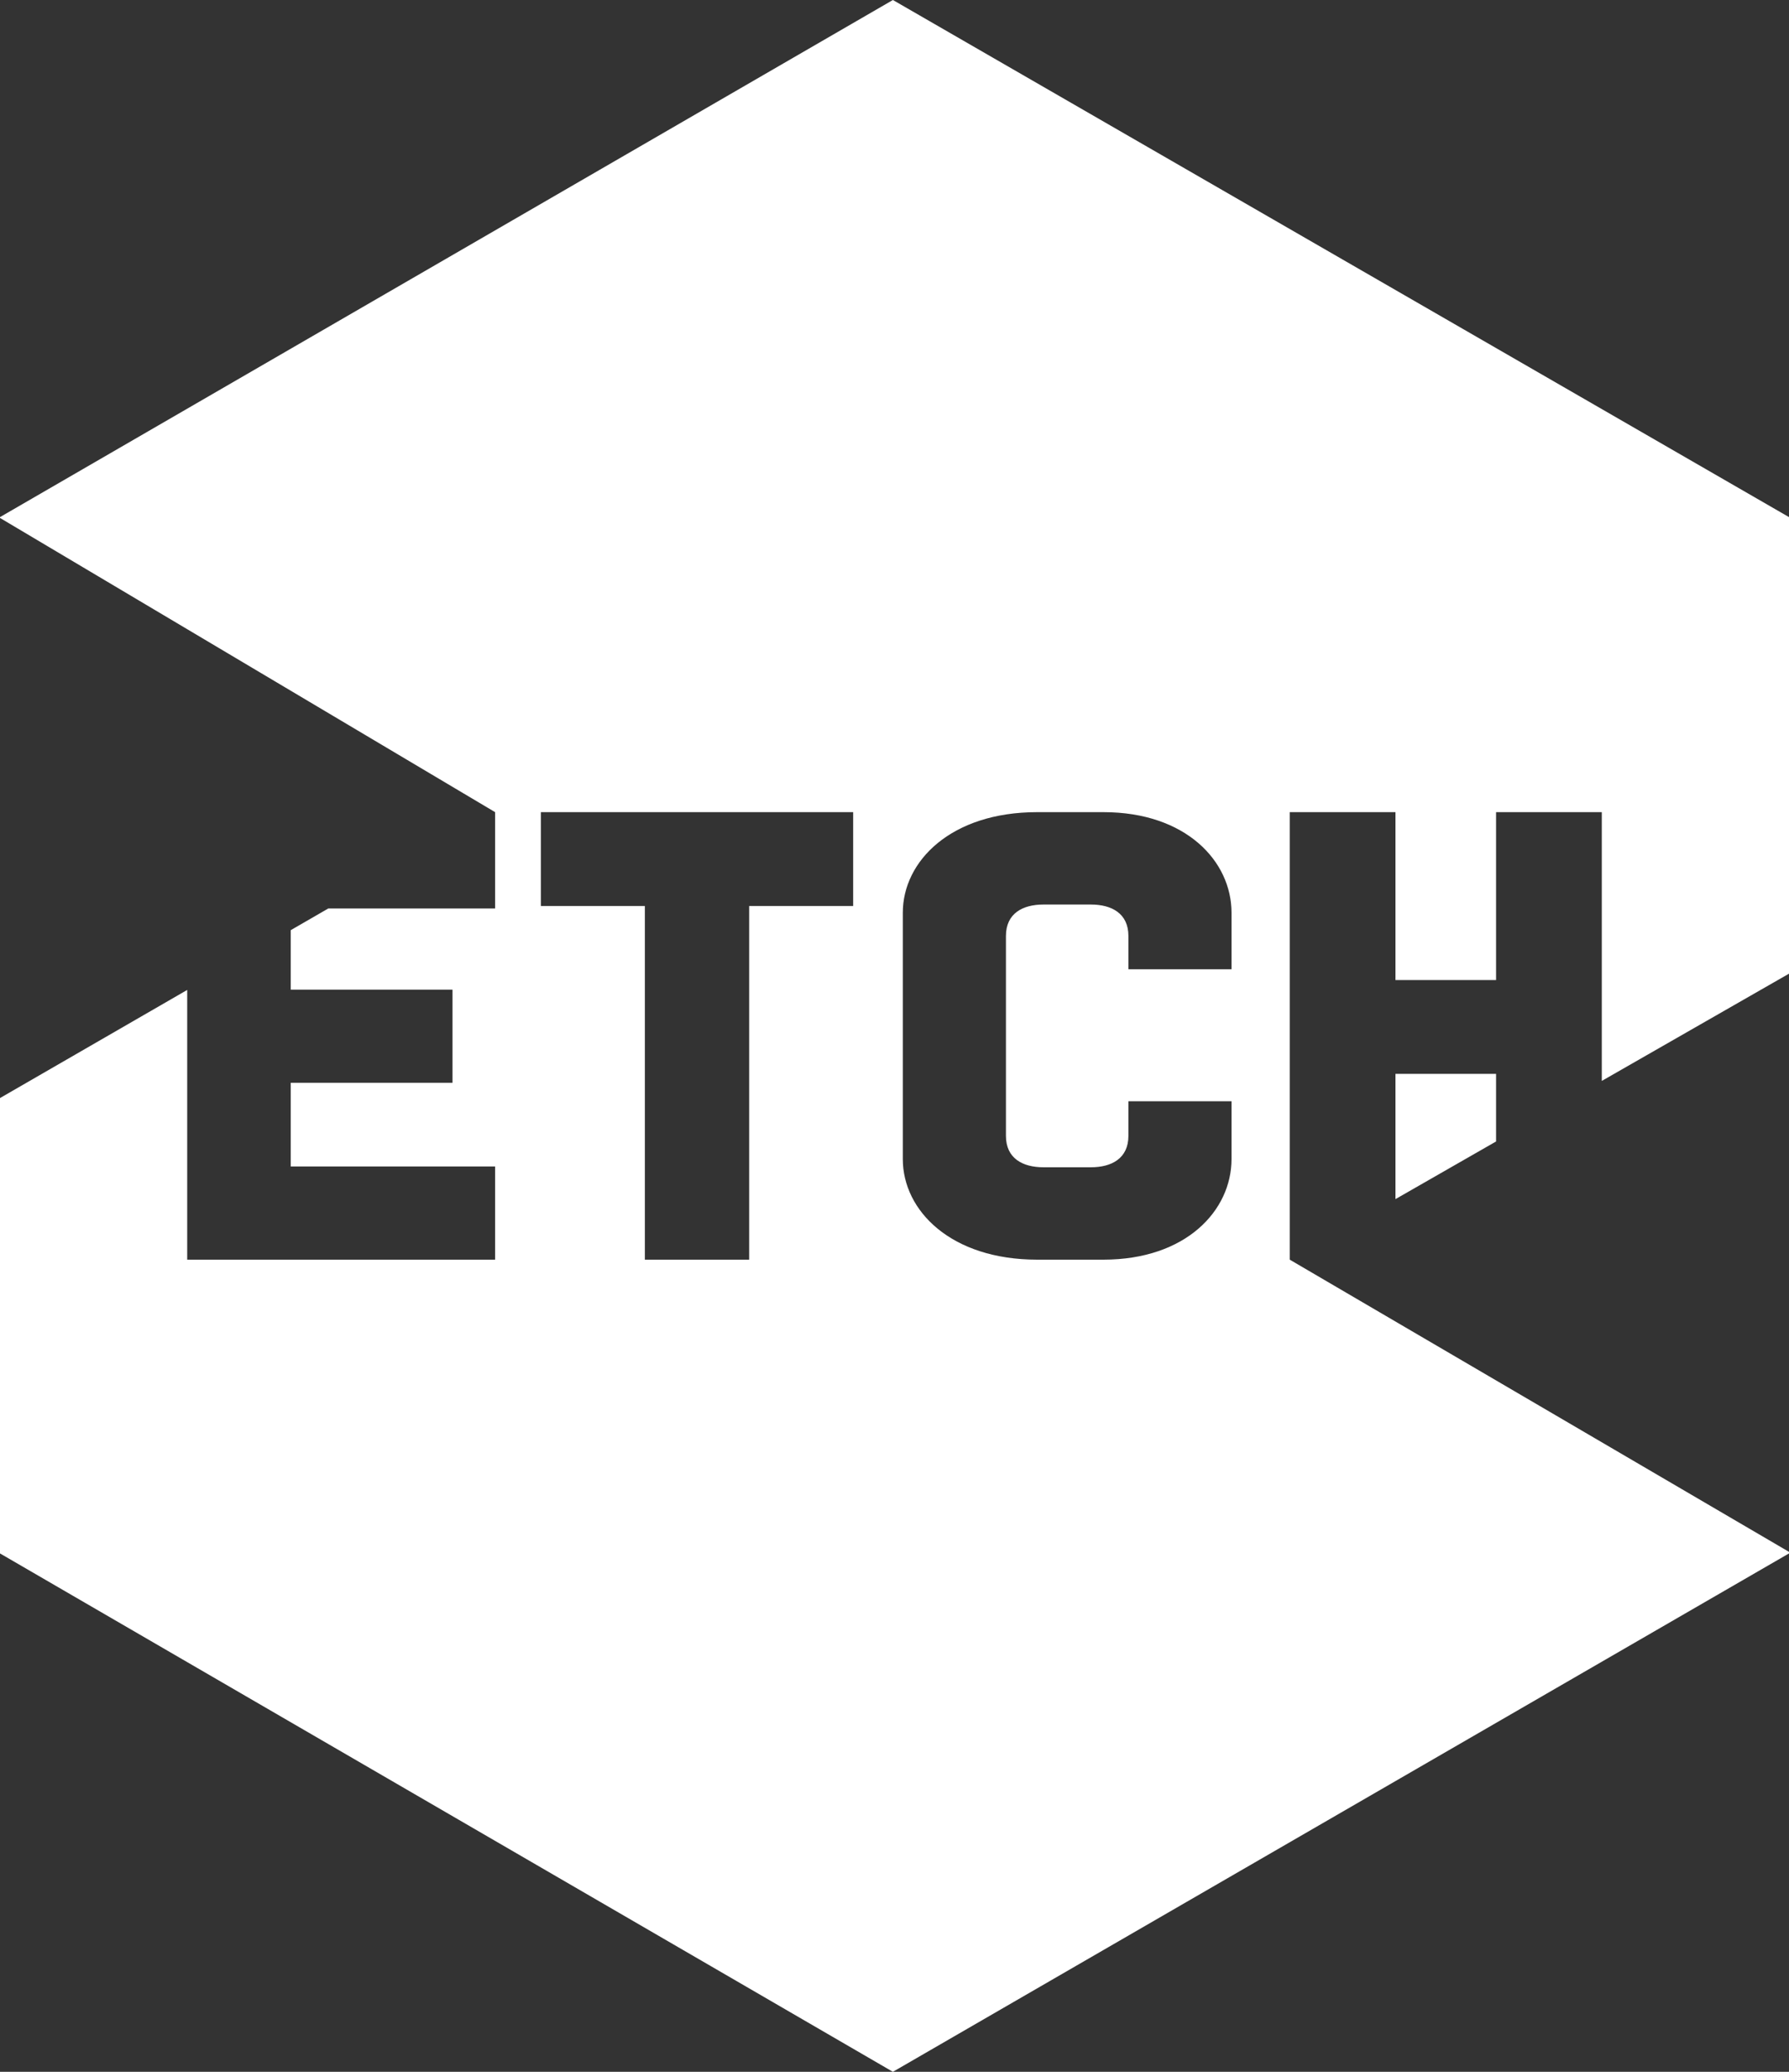 <?xml version="1.0" encoding="UTF-8" standalone="no"?>
<svg width="76px" height="88px" viewBox="0 0 76 88" version="1.1" xmlns="http://www.w3.org/2000/svg" xmlns:xlink="http://www.w3.org/1999/xlink">
    <rect x="0" y="0" width="76" height="88" fill="#333333" stroke="none"/>
    <!-- Generator: Sketch 39.1 (31720) - http://www.bohemiancoding.com/sketch -->
    <title>etch</title>
    <desc>Created with Sketch.</desc>
    <defs></defs>
    <g id="Page-1" stroke="none" stroke-width="1" fill="none" fill-rule="evenodd">
        <g id="Desktop-HD" transform="translate(-463, -330)" fill="#FFFFFF">
            <g id="etch" transform="translate(463, 330)">
                <path d="M54.791,53.504 L76,65.915 L76,65.982 L37.932,88 L0,65.982 L0,21.964 L37.932,0 L76,21.964 L76,41.357 L76,41.357 L68.047,45.912 L68.047,34.496 L63.556,34.496 L63.556,41.627 L59.282,41.627 L59.282,34.496 L54.791,34.496 L54.791,53.504 L54.791,53.504 Z M59.282,50.932 L63.556,48.484 L63.556,45.613 L59.282,45.613 L59.282,50.932 L59.282,50.932 Z M21.033,34.496 L0,22 L0,46.64 L7.953,42.048 L7.953,53.504 L21.033,53.504 L21.033,49.546 L12.351,49.546 L12.351,45.992 L19.223,45.992 L19.223,42.035 L12.351,42.035 L12.351,39.509 L13.945,38.588 L21.033,38.588 L21.033,34.496 L21.033,34.496 L21.033,34.496 Z M31.825,38.482 L36.244,38.482 L36.244,34.496 L22.977,34.496 L22.977,38.482 L27.395,38.482 L27.395,53.504 L31.825,53.504 L31.825,38.482 L31.825,38.482 Z M47.937,46.776 L47.937,48.245 C47.937,49.206 47.22,49.58 46.344,49.58 L44.327,49.58 C43.45,49.58 42.734,49.206 42.734,48.245 L42.734,39.755 C42.734,38.794 43.45,38.42 44.327,38.42 L46.344,38.42 C47.22,38.42 47.937,38.794 47.937,39.755 L47.937,41.17 L52.317,41.17 L52.317,38.767 C52.317,36.578 50.379,34.496 46.875,34.496 L44.061,34.496 C40.398,34.496 38.353,36.578 38.353,38.767 L38.353,49.233 C38.353,51.422 40.398,53.504 44.061,53.504 L46.875,53.504 C50.379,53.504 52.317,51.422 52.317,49.233 L52.317,46.776 L47.937,46.776 L47.937,46.776 Z" id="Path-Copy"></path>
            </g>
        </g>
    </g>
</svg>